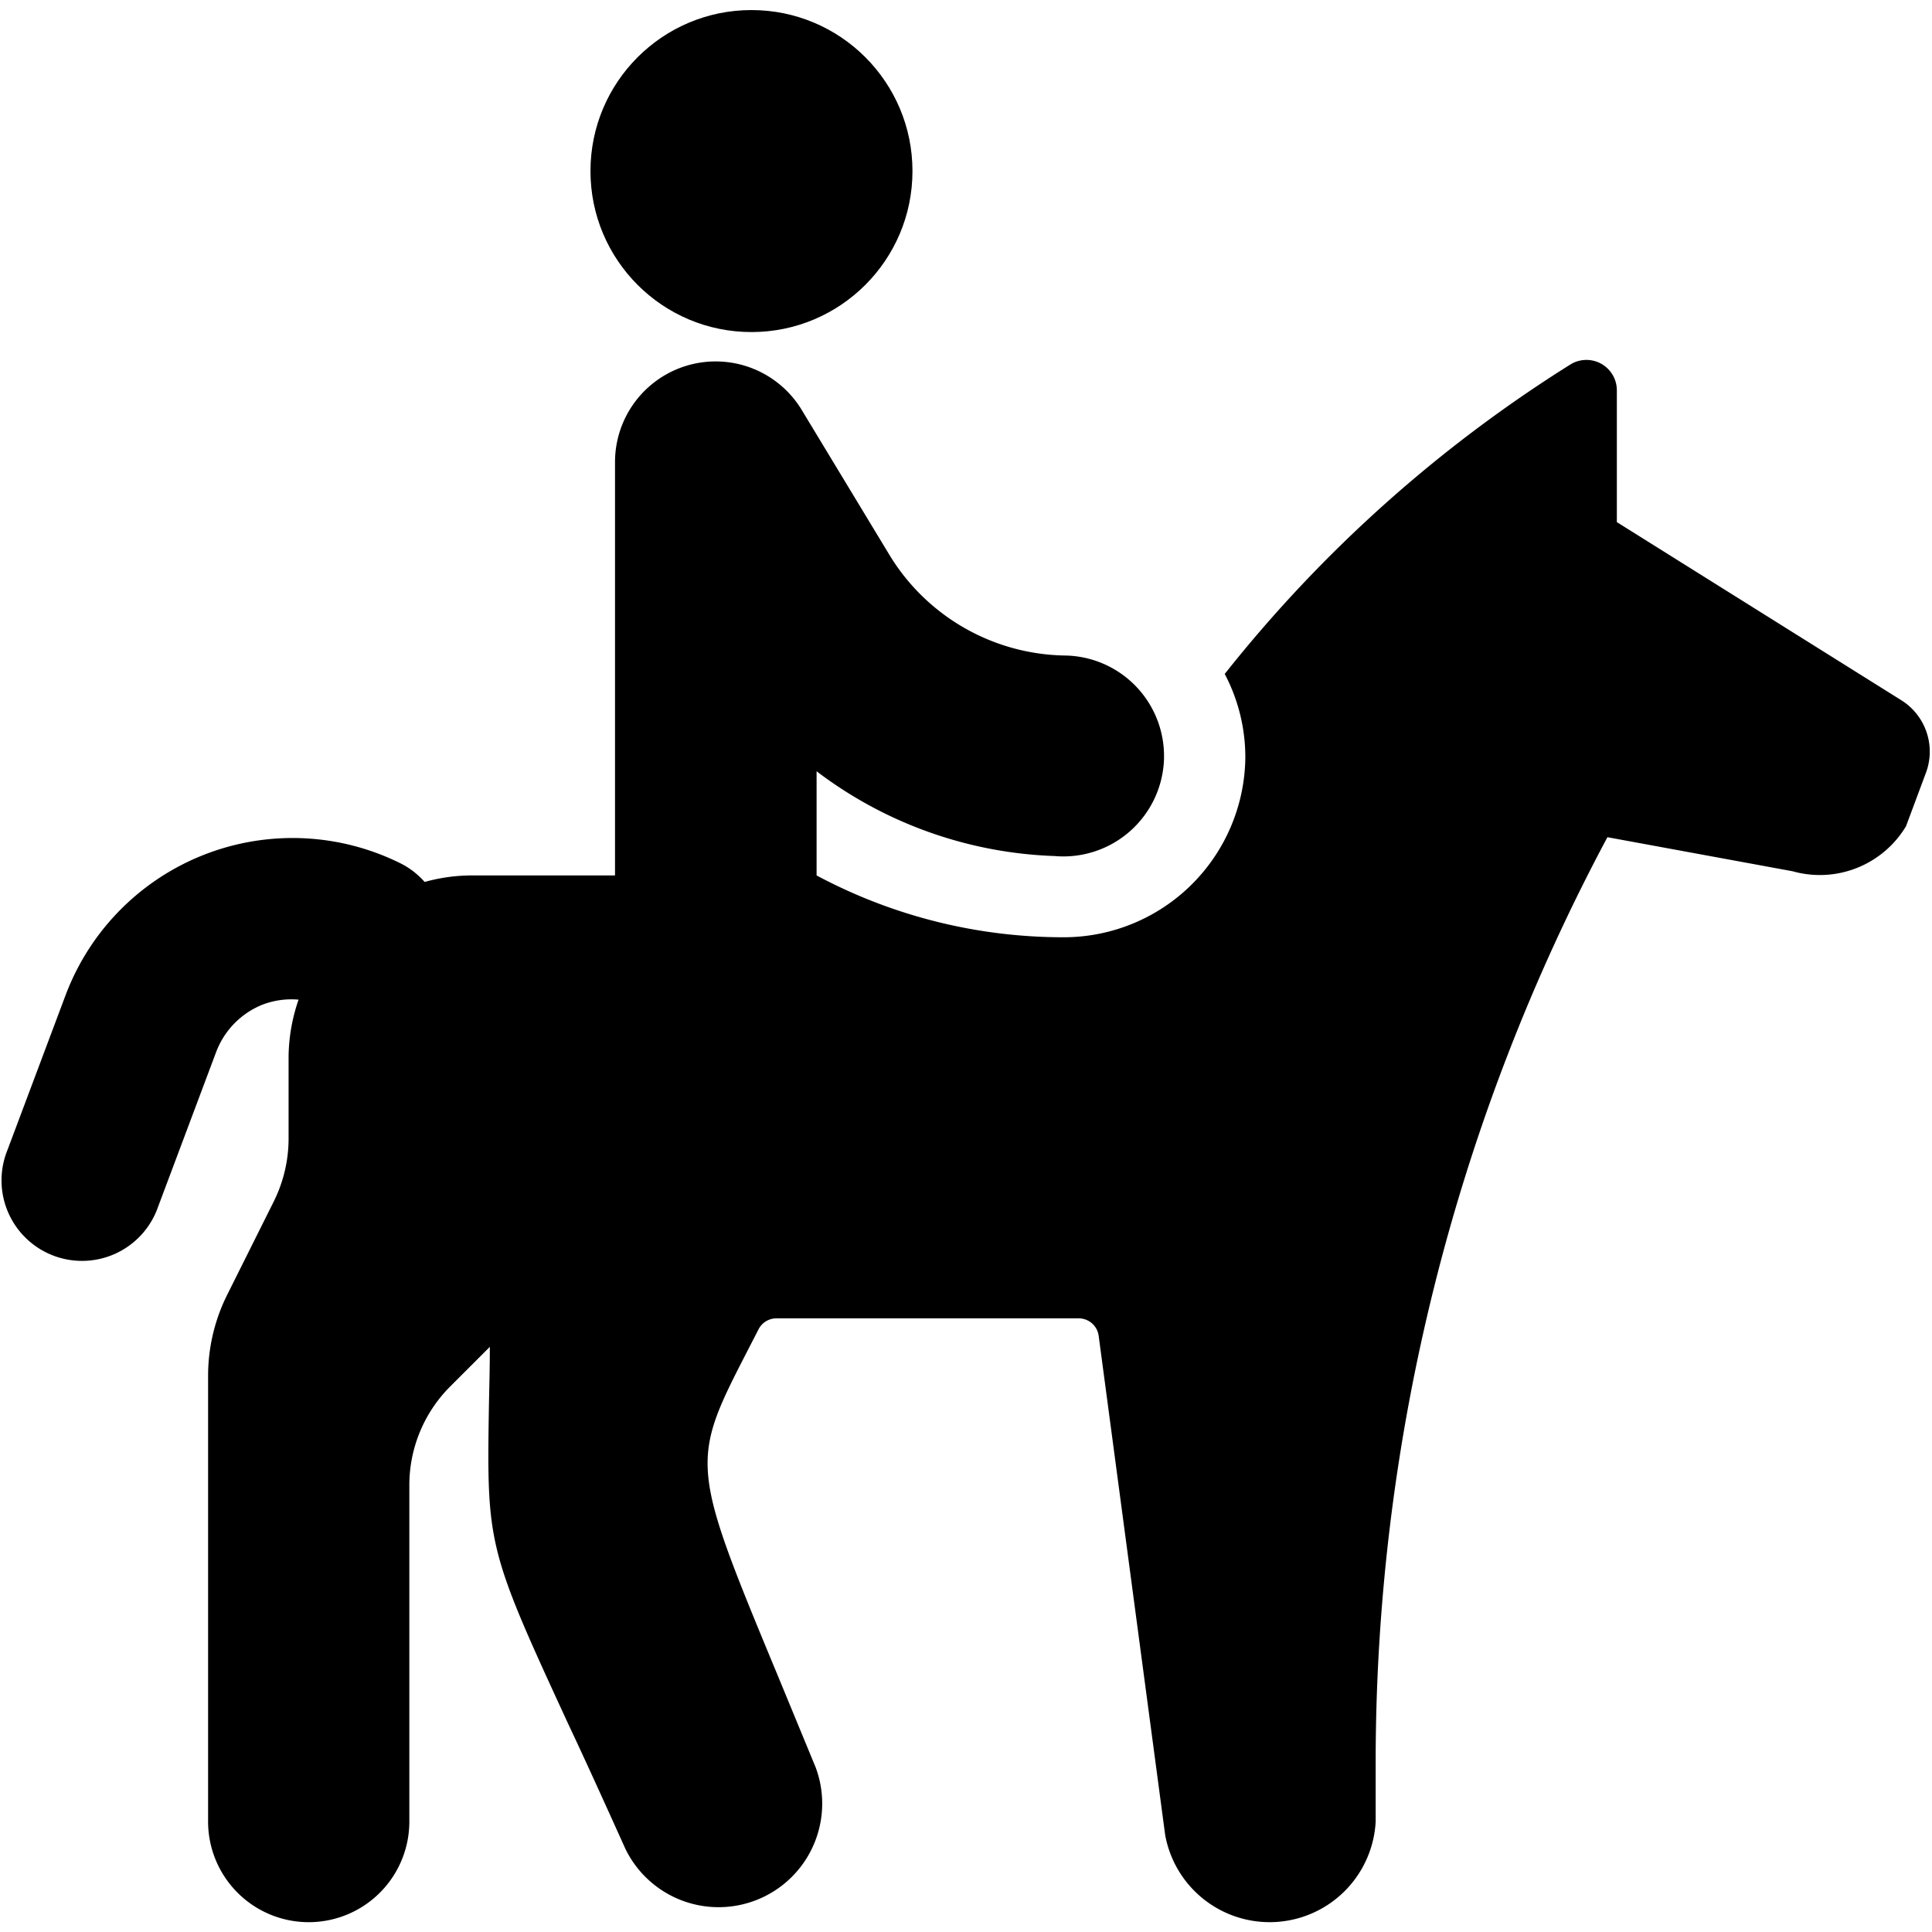 <svg id="Bold" xmlns="http://www.w3.org/2000/svg" viewBox="0 0 24 24"><title>outdoors-horse</title><path d="M23.621,8.7,20.085,6.486V4.848a.378.378,0,0,0-.571-.324,16.977,16.977,0,0,0-4.3,3.848,2.222,2.222,0,0,1,.256,1.039,2.257,2.257,0,0,1-2.25,2.232,6.5,6.5,0,0,1-3.076-.768V9.581A5.178,5.178,0,0,0,13.1,10.634a1.251,1.251,0,0,0,1.36-1.215c0-.006,0-.011,0-.017a1.249,1.249,0,0,0-1.238-1.259A2.6,2.6,0,0,1,11.059,6.91l-1.1-1.818a1.25,1.25,0,0,0-2.319.648v5.135h-1.8a2.19,2.19,0,0,0-.565.081.994.994,0,0,0-.289-.226A3.013,3.013,0,0,0,.813,12.367L.09,14.293a1,1,0,1,0,1.873.7l.723-1.927a1.022,1.022,0,0,1,.578-.587,1.007,1.007,0,0,1,.445-.061,2.225,2.225,0,0,0-.124.7v1.028a1.762,1.762,0,0,1-.186.783l-.577,1.156A2.254,2.254,0,0,0,2.585,17.1v5.528a1.25,1.25,0,0,0,2.5,0V18.453A1.733,1.733,0,0,1,5.6,17.216l.485-.485c0,.268-.007.5-.011.712-.029,1.755-.021,1.792.985,3.973.2.424.43.93.709,1.549a1.287,1.287,0,0,0,2.366-1.006l-.456-1.105c-1.111-2.678-1.111-2.678-.379-4.1l.123-.239a.249.249,0,0,1,.223-.138H13.4a.25.25,0,0,1,.248.217l.826,6.2a1.319,1.319,0,0,0,2.615-.165V21.89A24.391,24.391,0,0,1,19.968,10.4l2.3.423a1.248,1.248,0,0,0,1.409-.559l.251-.673A.753.753,0,0,0,23.621,8.7Z"/><circle cx="9.335" cy="2.125" r="2"/></svg>